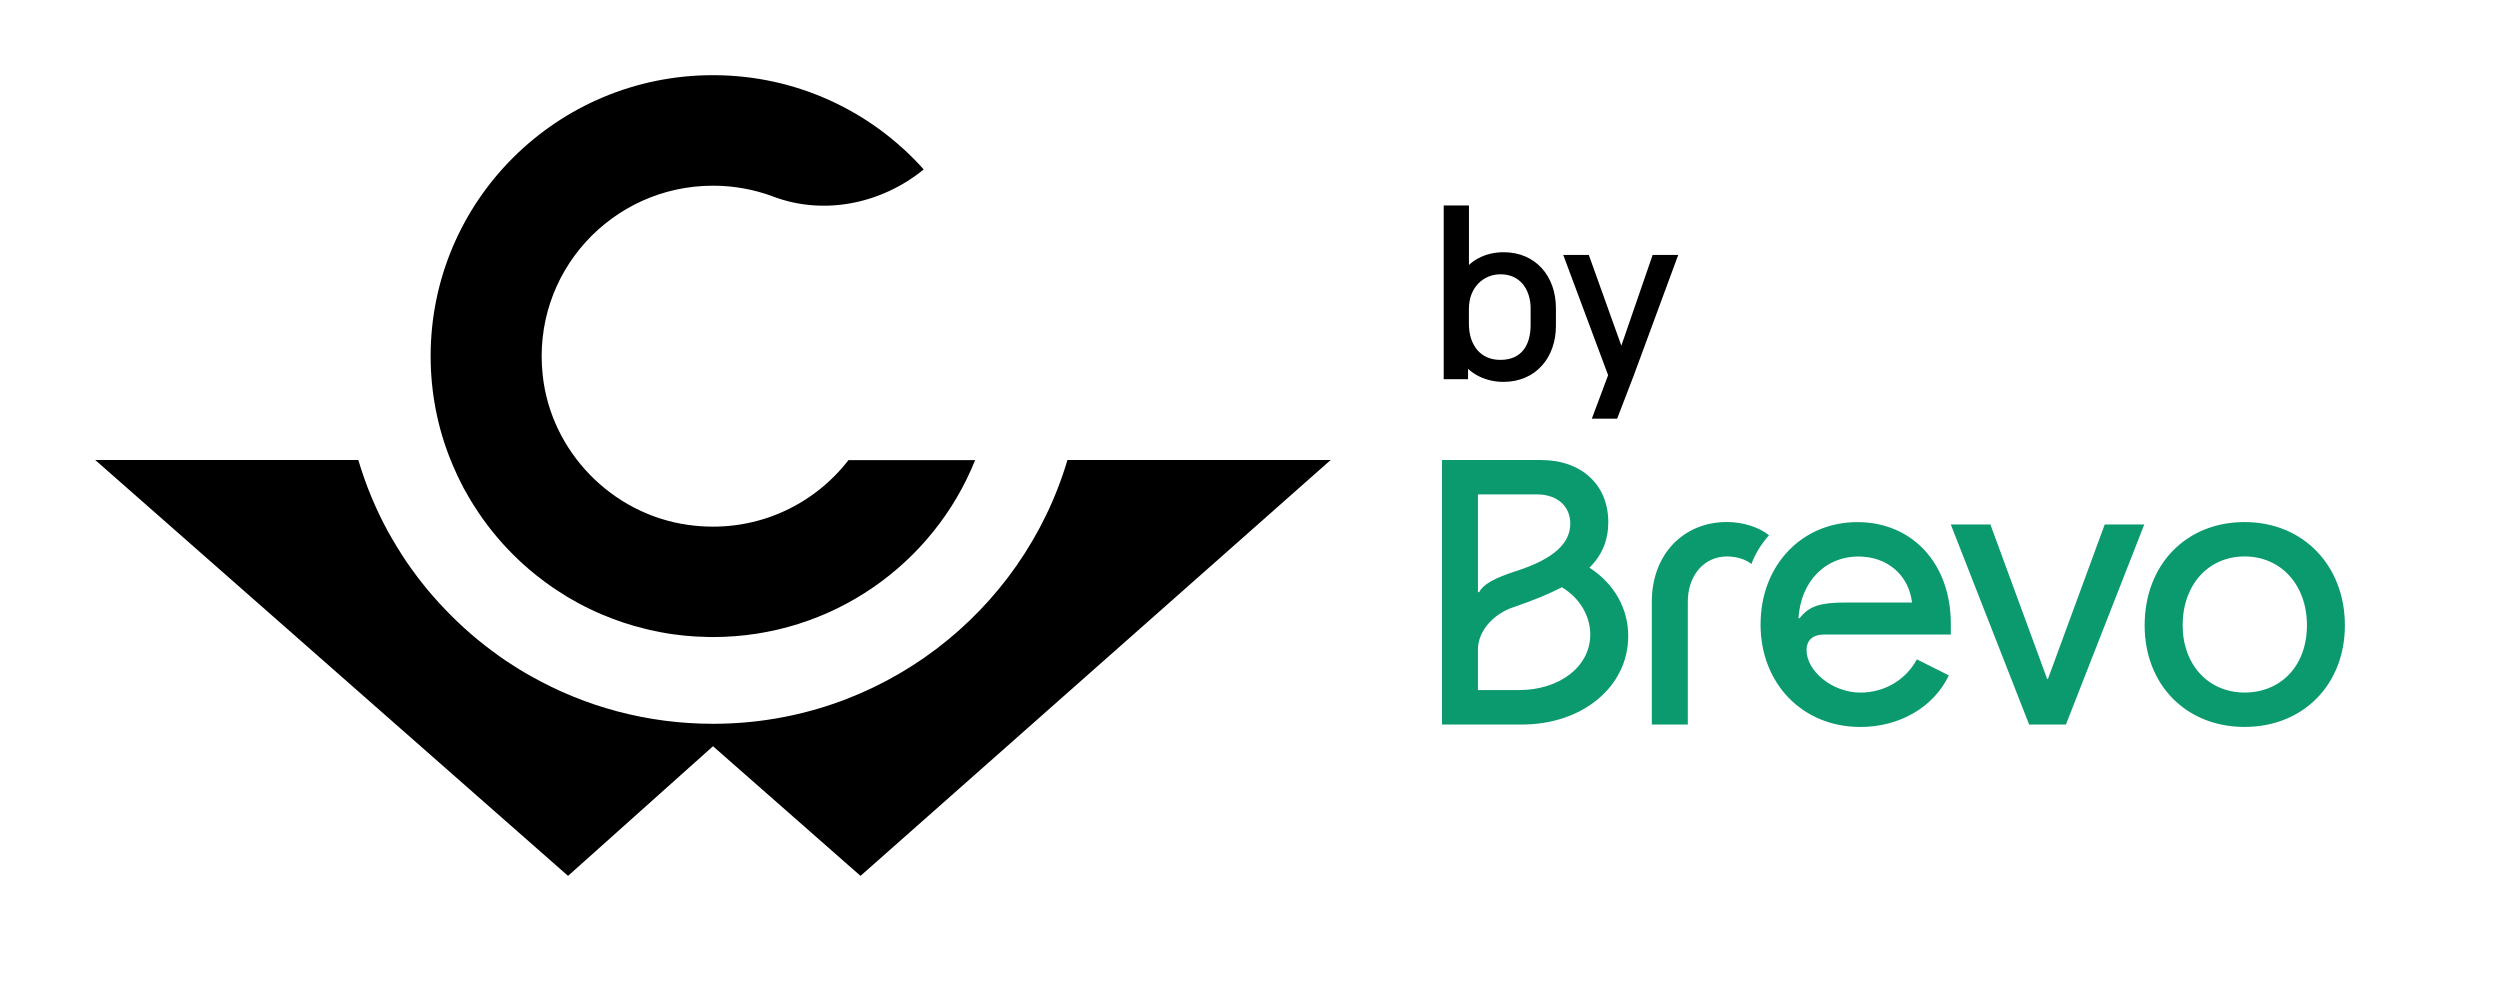 <?xml version="1.0" encoding="UTF-8"?>
<svg id="Calque_1" data-name="Calque 1" xmlns="http://www.w3.org/2000/svg" viewBox="0 0 470.3 189.04">
  <defs>
    <style>
      .cls-1 {
        stroke: #000;
        stroke-miterlimit: 10;
        stroke-width: 1.5px;
      }

      .cls-2, .cls-3 {
        stroke-width: 0px;
      }

      .cls-3 {
        fill: #0b996e;
      }
    </style>
  </defs>
  <g>
    <path class="cls-2" d="M250.32,86.54l-88.44,78.23-27.75-24.39-27.27,24.39L17.92,86.54h49.49c1.38,4.69,3.26,9.19,5.56,13.42,1.09,1.95,2.25,3.85,3.48,5.7,1.26,1.83,2.59,3.61,4.01,5.32,1.43,1.71,2.93,3.34,4.5,4.91,1.57,1.56,3.22,3.06,4.93,4.47,1.72,1.4,3.51,2.74,5.34,3.99,1.52,1.01,3.07,1.97,4.67,2.86,10.11,5.7,21.78,8.95,34.23,8.95,31.55,0,58.19-20.95,66.68-49.63h49.51Z"/>
    <path class="cls-2" d="M183.45,86.54c-7.81,19.51-26.96,33.3-49.32,33.3-.77,0-1.55-.02-2.3-.07-.51,0-.99-.02-1.48-.07-.19,0-.41-.02-.6-.05-.6-.02-1.18-.1-1.79-.17-1.6-.17-3.19-.43-4.74-.77-.68-.12-1.35-.29-2.01-.46-2.68-.65-5.27-1.52-7.76-2.57-.8-.34-1.6-.67-2.37-1.06-.77-.36-1.52-.75-2.27-1.15-.75-.41-1.5-.84-2.2-1.25-.05-.02-.07-.05-.07-.05-.53-.34-1.04-.65-1.55-.99-.34-.22-.68-.43-1.02-.67-1.98-1.37-3.89-2.86-5.68-4.5-.58-.53-1.16-1.08-1.72-1.64-2.78-2.77-5.27-5.85-7.35-9.17-.36-.53-.68-1.08-.99-1.61-.68-1.13-1.31-2.29-1.86-3.46-.29-.58-.56-1.18-.82-1.78-.27-.58-.53-1.18-.75-1.78,0,0-.02,0-.02-.02-2.44-6.04-3.77-12.65-3.77-19.56,0-29.18,23.76-52.85,53.11-52.85,15.79,0,29.93,6.86,39.65,17.73-7.91,6.45-18.74,8.73-28.33,5.1-3.51-1.32-7.33-2.04-11.31-2.04-19.03,0-34.18,16.38-32.03,35.73,1.57,14.29,12.96,26.03,27.27,28.07,12.31,1.76,23.48-3.44,30.24-12.17h23.84Z"/>
  </g>
  <g>
    <path class="cls-1" d="M275.59,39.4v12.56c1.32-2.22,3.89-3.76,7.3-3.76,5.51,0,9.06,4.1,9.06,9.78v3.33c0,5.47-3.38,9.78-9.14,9.78-3.63,0-6.45-1.92-7.39-3.93v3.42h-3.08v-31.18h3.25ZM288.7,58.11c0-4.02-2.26-7.26-6.41-7.26-3.63,0-6.71,2.78-6.71,7.26v2.82c0,4.23,2.35,7.52,6.66,7.52,4.53,0,6.45-3.25,6.45-7.26v-3.08Z"/>
    <path class="cls-1" d="M300.54,78.01l2.78-7.43-8.16-21.87h3.2l6.66,18.58,6.41-18.58h3.2l-8.07,21.87-2.86,7.43h-3.16Z"/>
  </g>
  <path class="cls-3" d="M410.6,117.63c0-7.6,4.81-12.95,11.65-12.95s11.73,5.34,11.73,12.95-4.89,12.65-11.73,12.65-11.65-5.27-11.65-12.65ZM403.45,117.63c0,11.22,7.82,19.12,18.8,19.12s18.87-7.91,18.87-19.12-7.82-19.42-18.87-19.42-18.8,8.06-18.8,19.42ZM366.98,98.66l14.74,37.64h6.92l14.74-37.64h-7.44l-10.68,29.06h-.15l-10.68-29.06h-7.44ZM338.33,116.28c.45-6.93,5.04-11.59,11.28-11.59,5.41,0,9.47,3.46,10.08,8.66h-12.48c-4.44,0-6.84.53-8.65,2.94h-.23ZM331.19,117.41c0,11.22,7.9,19.35,18.8,19.35,7.37,0,13.83-3.76,16.62-9.71l-6.01-3.01c-2.1,3.92-6.17,6.25-10.6,6.25-5.34,0-10.15-4.07-10.15-7.98,0-2.03,1.35-2.94,3.31-2.94h23.83v-2.03c0-11.29-7.22-19.12-17.59-19.12s-18.2,8.06-18.2,19.2M310.74,136.3h6.77v-23.11c0-4.97,3.08-8.51,7.37-8.51,1.81,0,3.68.6,4.59,1.43.68-1.81,1.73-3.61,3.31-5.42-1.81-1.5-4.89-2.49-7.9-2.49-8.27,0-14.14,6.17-14.14,14.98v23.11h0ZM278.03,111.38v-18.37h11.13c3.76,0,6.24,2.18,6.24,5.5,0,3.76-3.23,6.62-9.85,8.81-4.51,1.43-6.54,2.63-7.29,4.07h-.23ZM278.03,129.83v-7.68c0-3.39,2.86-6.7,6.84-7.98,3.54-1.21,6.47-2.41,8.95-3.69,3.31,1.96,5.34,5.34,5.34,8.88,0,6.02-5.72,10.46-13.46,10.46h-7.67ZM271.26,136.3h15.04c11.43,0,20-7.15,20-16.64,0-5.2-2.63-9.86-7.29-12.87,2.41-2.41,3.54-5.2,3.54-8.58,0-7-5.04-11.67-12.63-11.67h-18.65v49.77Z"/>
</svg>
